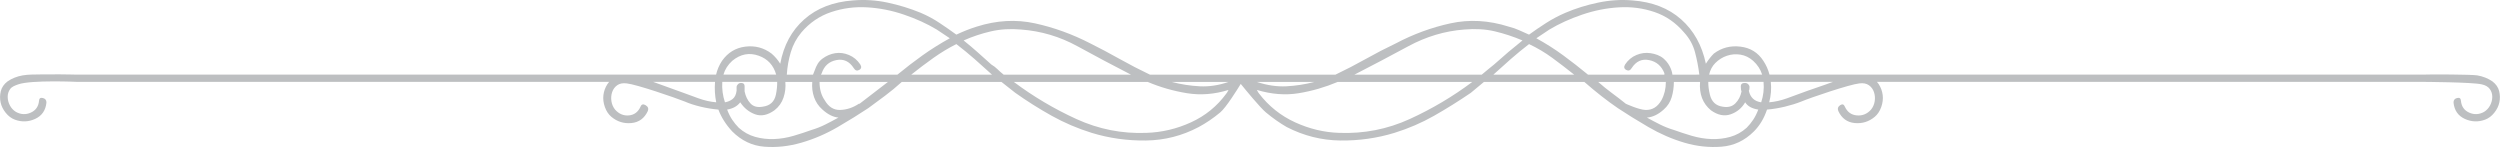 <?xml version="1.0" encoding="UTF-8"?>
<!DOCTYPE svg PUBLIC "-//W3C//DTD SVG 1.1//EN" "http://www.w3.org/Graphics/SVG/1.1/DTD/svg11.dtd">
<!-- Creator: CorelDRAW -->
<svg xmlns="http://www.w3.org/2000/svg" xml:space="preserve" width="120.7mm" height="7.097mm" version="1.1" style="shape-rendering:geometricPrecision; text-rendering:geometricPrecision; image-rendering:optimizeQuality; fill-rule:evenodd; clip-rule:evenodd"
viewBox="0 0 10647.6 626.1"
 xmlns:xlink="http://www.w3.org/1999/xlink">
 <defs>
  <style type="text/css">
   <![CDATA[
    .fil0 {fill:#BDBFC1;fill-rule:nonzero}
   ]]>
  </style>
 </defs>
 <g id="Layer_x0020_1">
  <path class="fil0" d="M7674.63 395.41c-16.51,6.25 -37.69,14 -63.53,23.25 -25.78,9.33 -51.12,15.01 -75.95,17.09 7.82,-29 10.02,-58.05 6.86,-87.04l264.87 0c-32.08,12.3 -113.22,39.08 -132.24,46.7zm-173.53 40.34c-28.92,-4.16 -46.51,-20.68 -52.69,-49.59 2.08,-2.09 3.03,-7.26 3.03,-15.52 0,-4.15 -2.02,-8.26 -6.18,-12.4 -4.09,-4.17 -10.27,-5.68 -18.59,-4.6 -8.2,1 -12.36,5.66 -12.36,13.92 0,10.35 1.07,17.53 3.09,21.68 -4.09,20.62 -12.92,37.7 -26.4,51.12 -13.36,13.43 -31.46,18.09 -54.21,13.99 -28.93,-4.15 -46.97,-21.24 -54.21,-51.12 -4.79,-19.79 -7,-37.93 -6.87,-54.52l235.42 0c2.77,29.43 -0.51,58.43 -10.03,87.04zm-34.16 74.37c-8.2,12.42 -17.52,23.71 -27.86,34.1 -20.61,18.59 -43.86,31.45 -69.71,38.71 -25.85,7.24 -52.69,10.33 -80.61,9.32 -27.87,-1.06 -55.8,-5.73 -83.72,-13.92 -27.86,-8.32 -53.13,-16.58 -75.89,-24.83 -20.66,-6.18 -40.34,-13.94 -58.93,-23.26 -18.59,-9.26 -37.19,-19.1 -55.78,-29.43 24.82,-2.09 48.6,-13.44 71.29,-34.1 16.58,-14.44 27.92,-32.02 34.1,-52.63 6.18,-20.74 9.32,-42.42 9.32,-65.11l111.57 0c-4.09,51.61 11.34,91.89 46.46,120.89 28.99,20.61 56.85,26.35 83.7,17.02 26.91,-9.26 47.59,-26.35 62.02,-51.12 10.34,16.51 28.93,26.85 55.79,30.95 -6.25,16.51 -13.44,31.01 -21.75,43.42zm-542.38 -68.19c-20.6,-16.58 -40.78,-32.08 -60.45,-46.52 -19.6,-14.42 -38.69,-29.93 -57.3,-46.45l288.24 0c0,28.93 -6.25,54.7 -18.6,77.46 -16.51,28.93 -39.2,42.86 -68.2,41.86 -28.93,-1.08 -83.71,-26.35 -83.71,-26.35zm-266.55 -206.12c-35.11,-25.84 -73.3,-50.12 -114.64,-72.87l55.78 -37.18c41.35,-24.77 87.85,-45.94 139.49,-63.47 51.68,-17.65 103.81,-27.92 156.5,-31.02 52.7,-3.15 103.38,3.53 151.85,20.1 48.6,16.51 90.44,45.45 125.56,86.8 22.75,24.77 38.26,52.69 46.51,83.71 8.26,30.88 14.44,62.84 18.53,95.8l-11.79 0 0 0.26 -102.87 0c0,-4.16 -5.61,-40.91 -37.18,-68.2 -15.63,-13.49 -35.11,-20.1 -55.79,-23.25 -20.61,-3.1 -40.77,-0.5 -60.44,7.82 -19.61,8.2 -35.68,21.67 -48.04,40.28 -6.17,10.27 -4.65,18.03 4.67,23.25 9.27,5.11 17.09,2.51 23.25,-7.75 18.6,-29 43.38,-40.34 74.38,-34.1 31.02,6.18 52.69,24.77 65.04,55.79l0 6.18 -325.42 0c-35.12,-29 -70.22,-56.28 -105.39,-82.13zm-297.56 82.13c24.82,-22.75 49.66,-44.94 74.43,-66.63 24.77,-21.67 50.68,-42.92 77.47,-63.52 35.17,16.51 68.2,36.12 99.21,58.86 31.01,22.76 61.96,46.52 92.97,71.3l-344.08 0zm-49.54 0l-542.38 0c76.45,-39.26 152.91,-79.53 229.37,-120.89 76.39,-41.35 156,-65.04 238.57,-71.29 47.58,-4.16 91.02,-1.51 130.22,7.75 39.26,9.33 78.54,22.19 117.73,38.77 -39.19,31.01 -79.47,65.11 -120.82,102.3 -8.26,6.17 -16.51,12.85 -24.77,20.1 -8.26,7.24 -17.59,15 -27.92,23.25zm-306.85 189.1c-95.04,43.36 -195.26,62.97 -300.65,58.86 -64.04,-2.07 -126.56,-17.01 -187.52,-44.93 -60.95,-27.87 -112.07,-68.71 -153.41,-122.42 -2.08,-2.07 -5.17,-7.3 -9.33,-15.5 62.02,18.6 121.45,23.26 178.19,13.93 56.92,-9.33 112.13,-25.34 165.9,-48.02l573.38 0c-82.62,61.96 -171.51,114.65 -266.56,158.08zm-406.03 -158.08c-39.2,10.33 -79.05,16.51 -119.32,18.59 -40.34,2.01 -82.13,-4.15 -125.56,-18.59l244.88 0zm1707.74 -80.62c14.5,-14.43 31.02,-24.76 49.6,-30.95 18.6,-6.25 37.76,-7.75 57.36,-4.67 19.66,3.09 37.76,11.85 54.21,26.35 18.53,16.95 31.26,36.49 38.27,58.61l-225.91 0c4.66,-19.79 13.5,-36.3 26.47,-49.35zm-2195.91 99.21c-40.29,-2.07 -80.06,-8.26 -119.31,-18.59l241.76 0c-41.35,14.43 -82.17,20.6 -122.45,18.59zm113.14 31.01c-39.21,53.71 -89.34,94.55 -150.34,122.42 -60.95,27.92 -124.47,42.86 -190.6,44.93 -103.29,4.11 -202.5,-15.5 -297.57,-58.86 -95,-43.43 -183.88,-96.12 -266.53,-158.08l570.27 0c53.76,22.69 109.57,38.69 167.4,48.02 57.86,9.33 116.75,4.67 176.69,-13.93 -4.15,8.2 -7.24,13.43 -9.32,15.5zm-948.44 -80.61c-10.33,-8.26 -19.06,-16.01 -26.33,-23.25 -7.24,-7.25 -16,-13.94 -26.36,-20.1 -20.6,-18.6 -40.29,-36.18 -58.87,-52.7 -18.63,-16.58 -38.23,-33.09 -58.91,-49.6 37.19,-16.58 75.94,-29.44 116.22,-38.77 40.3,-9.25 83.22,-11.91 128.64,-7.75 84.74,6.25 164.8,29.94 240.2,71.29 75.46,41.36 151.37,81.63 227.79,120.89l-542.39 0zm-393.63 0c30.99,-24.77 62.53,-48.54 94.54,-71.3 32.08,-22.74 64.61,-42.34 97.63,-58.86 26.88,20.61 52.7,41.85 77.49,63.52 24.79,21.69 49.59,43.88 74.39,66.63l-344.05 0zm-58.87 0l-325.44 0 3.08 -6.18c10.38,-31.02 31,-49.6 62,-55.79 30.97,-6.24 55.77,5.11 74.38,34.1 6.21,10.27 13.96,12.86 23.24,7.75 9.31,-5.22 10.85,-12.99 4.63,-23.25 -12.38,-18.6 -28.36,-32.08 -48.02,-40.28 -19.62,-8.32 -39.24,-10.91 -58.88,-7.82 -19.61,3.15 -37.67,10.9 -54.23,23.25 -16.51,12.42 -24.91,26.6 -34.11,52.7 -0.94,2.7 -4.1,11.34 -6.19,15.5l-111.58 0c2.08,-33.09 7.76,-65.05 17.04,-96.06 9.29,-31.02 24.32,-58.94 44.95,-83.71 35.16,-41.35 77.5,-70.28 127.06,-86.8 49.62,-16.58 100.73,-23.25 153.42,-20.1 52.7,3.1 104.91,13.36 156.52,31.02 51.7,17.53 98.2,38.7 139.48,63.47l55.81 37.18c-41.3,22.75 -80.06,47.03 -116.24,72.87 -36.12,25.85 -71.78,53.13 -106.92,82.13zm-161.2 123.99l-3.07 0c-24.82,16.51 -51.16,25.27 -79.07,26.35 -27.87,1 -50.06,-12.92 -66.61,-41.86 -14.42,-20.67 -21.69,-46.45 -21.69,-77.46l291.33 0 -120.89 92.97zm-145.67 88.3c-18.57,9.32 -38.18,17.08 -58.87,23.26 -22.72,8.26 -48.05,16.51 -75.94,24.83 -27.89,8.2 -55.78,12.86 -83.7,13.92 -27.9,1.01 -54.71,-2.07 -80.57,-9.32 -25.79,-7.26 -49.07,-20.12 -69.73,-38.71 -10.32,-10.39 -19.62,-21.68 -27.91,-34.1 -8.23,-12.41 -15.5,-26.91 -21.71,-43.42 24.8,-4.1 43.41,-14.44 55.79,-30.95 16.59,24.77 37.77,41.86 63.56,51.12 25.86,9.33 53.22,3.59 82.13,-17.02 18.61,-14.49 31.54,-32.59 38.74,-54.26 7.27,-21.69 9.83,-43.94 7.73,-66.63l114.69 0c-2.02,22.69 0.56,44.37 7.76,65.11 7.25,20.61 19.13,38.19 35.65,52.63 22.77,20.67 45.46,32.01 68.16,34.1 -18.59,10.33 -37.15,20.17 -55.79,29.43zm-439.07 -181.53l233.81 0c0.42,16.58 -1.38,34.73 -5.48,54.52 -6.2,29.88 -24.79,46.97 -55.79,51.12 -22.73,4.1 -40.27,-0.56 -52.7,-13.99 -12.4,-13.42 -20.63,-30.5 -24.79,-51.12l0 -21.68c0,-8.26 -3.59,-12.92 -10.85,-13.92 -7.21,-1.08 -12.87,0.43 -17.06,4.6 -4.12,4.15 -6.2,8.26 -6.2,12.4l0 15.52c-2.05,16.51 -7.74,28.36 -17.03,35.67 -9.31,7.19 -20.16,11.86 -32.55,13.93 -9.52,-28.62 -13.28,-57.61 -11.36,-87.04zm42.36 -89.63c35.17,-29 72.82,-36.19 113.14,-21.68 38.21,13.68 62.79,40.59 74.02,80.29l-224.53 0c6.41,-22.12 18.86,-41.66 37.37,-58.61zm-144.13 159.58c-25.79,-9.25 -46.97,-17.01 -63.55,-23.25 -18.96,-7.62 -97.48,-34.4 -129.16,-46.7l263.63 0c-2.36,29 -0.79,58.05 5,87.04 -24.78,-2.07 -50.05,-7.75 -75.92,-17.09zm7670.03 -30.37c-3.97,-16.13 -13.56,-29.94 -28.62,-41.54 -18.91,-12.92 -40.4,-21.48 -64.48,-25.65 -24.09,-4.16 -197.36,-4.54 -218.98,-3.59l-0.12 0.19 -2795.72 0c-5.49,-21.1 -14.12,-40.71 -26.09,-58.61 -22.69,-35.17 -55.28,-55.35 -97.64,-60.45 -42.36,-5.16 -80.05,4.67 -113.14,29.44 -12.41,12.42 -23.69,26.84 -34.1,43.44 -16.45,-78.6 -51.61,-141.58 -105.32,-189.1 -53.77,-47.59 -122.91,-74.37 -207.69,-80.61 -47.53,-4.17 -96.12,-1.01 -145.67,9.32 -49.6,10.34 -96.05,24.77 -139.49,43.37 -28.92,12.42 -56.28,26.84 -82.18,43.43 -25.79,16.51 -50.04,33.03 -72.8,49.6 -14.43,-6.25 -28.37,-12.42 -41.8,-18.65 -13.48,-6.18 -28.41,-11.35 -44.99,-15.46 -84.72,-26.91 -167.36,-31.51 -247.97,-13.98 -80.55,17.57 -158.07,46.01 -232.39,85.28 -43.43,20.61 -86.29,42.86 -128.64,66.61 -42.36,23.71 -85.29,45.95 -128.65,66.63l-790.35 0c-43.38,-20.68 -86.26,-42.92 -128.63,-66.63 -42.33,-23.76 -84.17,-46 -125.54,-66.61 -76.41,-39.26 -154.96,-67.71 -235.57,-85.28 -80.58,-17.53 -163.21,-12.92 -247.95,13.98 -26.82,8.2 -55.78,19.6 -86.78,34.1 -22.71,-16.58 -46.49,-33.09 -71.29,-49.6 -24.78,-16.58 -51.64,-31.01 -80.58,-43.43 -45.42,-18.6 -92.46,-33.03 -141.05,-43.37 -48.51,-10.34 -97.6,-13.5 -147.21,-9.32 -84.7,6.24 -153.88,33.02 -207.64,80.61 -53.71,47.52 -87.8,110.5 -102.3,189.1 -10.29,-16.59 -22.69,-31.02 -37.17,-43.44 -33.05,-24.77 -70.22,-34.6 -111.59,-29.44 -41.33,5.11 -74.39,25.28 -99.19,60.45 -11.92,17.9 -20.32,37.51 -25.26,58.61l-2734.44 0 -0.1 -0.19c-21.61,-0.95 -97.52,-1.07 -143.78,-0.49 -26.1,0.38 -51.11,-0.08 -75.22,4.08 -24.06,4.17 -45.55,12.73 -64.47,25.65 -15.1,11.6 -24.64,25.41 -28.59,41.54 -3.95,16.13 -4.29,32.02 -0.92,47.72 3.31,15.69 10.62,30.5 21.86,44.5 11.27,13.99 24.21,23.69 38.89,29.11 29.3,10.85 58.15,9.77 86.61,-3.27 28.41,-13.12 44.37,-36.05 47.85,-68.83 0.5,-10.71 -4.48,-17.4 -14.97,-20.04 -10.5,-2.7 -16.04,1.33 -16.54,12.04 -2.33,24.01 -14.04,40.72 -35.17,50.18 -21.2,9.45 -42.3,8.43 -63.37,-3.21 -10.89,-6.76 -19.41,-15.83 -25.52,-27.43 -6.18,-11.54 -9.32,-23.57 -9.42,-36.18 -0.19,-12.61 3.37,-23.83 10.59,-33.72 7.16,-9.89 19.25,-14.56 34.56,-19.92 55.4,-19.48 251.54,-10.52 251.54,-10.52l2264.97 0c-2.62,2.96 -5.07,6.11 -7.26,9.53 -9.31,14.42 -14.96,29.93 -17.05,46.51 -2.01,16.51 0,33.53 6.22,51.11 6.19,17.53 15.5,31.52 27.89,41.86 24.79,20.61 53.21,29.44 85.23,26.35 32.08,-3.09 55.3,-20.17 69.74,-51.12 4.15,-10.4 1.06,-18.6 -9.31,-24.84 -10.31,-6.17 -17.54,-4.15 -21.69,6.25 -10.32,22.69 -26.84,35.11 -49.6,37.19 -22.71,2.01 -42.32,-6.25 -58.88,-24.83 -8.22,-10.35 -13.44,-22.19 -15.49,-35.61 -2.06,-13.49 -1.05,-26.35 3.1,-38.77 4.17,-12.35 11.37,-22.18 21.69,-29.44 10.37,-7.24 23.77,-9.84 40.29,-7.75 41.35,4.15 206.63,60.95 247.96,77.52 18.6,8.2 40.83,15.44 66.65,21.68 25.84,6.18 51.13,10.34 75.9,12.36 12.41,33.09 32.08,64.04 58.91,93.03 39.29,39.21 84.75,60.89 136.39,65.04 51.68,4.16 104.36,-1.52 158.06,-17.02 53.75,-15.51 105.41,-37.75 154.97,-66.62 49.58,-29 92.97,-55.79 130.19,-80.62 22.74,-16.58 46.49,-34.1 71.29,-52.69 24.79,-18.6 48.57,-38.27 71.27,-58.87l424.63 0c10.36,8.26 20.15,15.95 29.45,23.25 9.28,7.18 19.13,14.93 29.46,23.19 49.57,35.12 101.24,67.71 154.97,97.7 53.76,29.88 110.54,54.21 170.46,72.8 74.38,22.7 151.38,33.54 230.88,32.53 79.59,-1.01 154.48,-20.1 224.73,-57.3 31,-16.58 61.49,-37.18 91.44,-62.02 25.21,-20.8 73.05,-97.75 87.74,-121.78 20.04,24.71 82.56,101.11 107.53,121.78 30,24.84 59.44,45.45 88.31,62.02 72.35,37.19 148.3,56.29 227.85,57.3 79.53,1.01 156.5,-9.84 230.89,-32.53 59.93,-18.59 116.22,-42.92 168.91,-72.8 52.69,-29.99 104.89,-62.58 156.5,-97.7l55.78 -46.45 427.73 0c49.61,43.36 97.13,80.55 142.57,111.56 37.25,24.83 80.62,51.62 130.22,80.62 49.54,28.87 100.73,51.11 153.42,66.62 52.63,15.5 105.38,21.18 158.07,17.02 52.69,-4.15 98.7,-25.83 137.91,-65.04 24.77,-24.84 43.38,-55.78 55.78,-93.03 24.77,-2.02 50.12,-6.18 75.96,-12.36 25.85,-6.25 49.1,-13.49 69.71,-21.68 39.26,-16.58 206.67,-73.37 247.96,-77.52 16.58,-2.09 29.94,0.5 40.27,7.75 10.34,7.26 17.59,17.09 21.68,29.44 4.16,12.42 5.24,25.28 3.15,38.77 -2.07,13.42 -7.24,25.26 -15.5,35.61 -16.51,18.59 -36.69,26.84 -60.45,24.83 -23.77,-2.08 -40.78,-14.5 -51.18,-37.19 -4.1,-10.4 -10.84,-12.41 -20.11,-6.25 -9.32,6.25 -11.85,14.44 -7.75,24.84 14.42,30.95 37.69,48.03 69.71,51.12 32.08,3.09 60.45,-5.74 85.28,-26.35 12.36,-10.34 21.69,-24.33 27.86,-41.86 6.18,-17.58 8.26,-34.6 6.18,-51.11 -2.02,-16.58 -7.75,-32.08 -17.02,-46.51 -2.21,-3.41 -4.73,-6.56 -7.44,-9.53l2324.19 0c0,0 212.27,1.07 251.48,10.52 15.88,3.41 27.42,10.03 34.6,19.92 7.19,9.9 10.78,21.12 10.59,33.72 -0.12,12.61 -3.27,24.64 -9.46,36.24 -6.11,11.53 -14.62,20.61 -25.53,27.43 -21.06,11.58 -42.16,12.6 -63.34,3.15 -21.18,-9.46 -32.84,-26.16 -35.17,-50.18 -0.5,-10.71 -6.05,-14.74 -16.51,-12.04 -10.53,2.65 -15.5,9.33 -15.01,20.04 3.48,32.78 19.41,55.72 47.85,68.83 28.48,13.05 57.3,14.12 86.59,3.27 14.7,-5.42 27.68,-15.12 38.89,-29.06 11.28,-14.05 18.6,-28.86 21.88,-44.55 3.41,-15.7 3.03,-31.59 -0.88,-47.72z"/>
 </g>
</svg>
